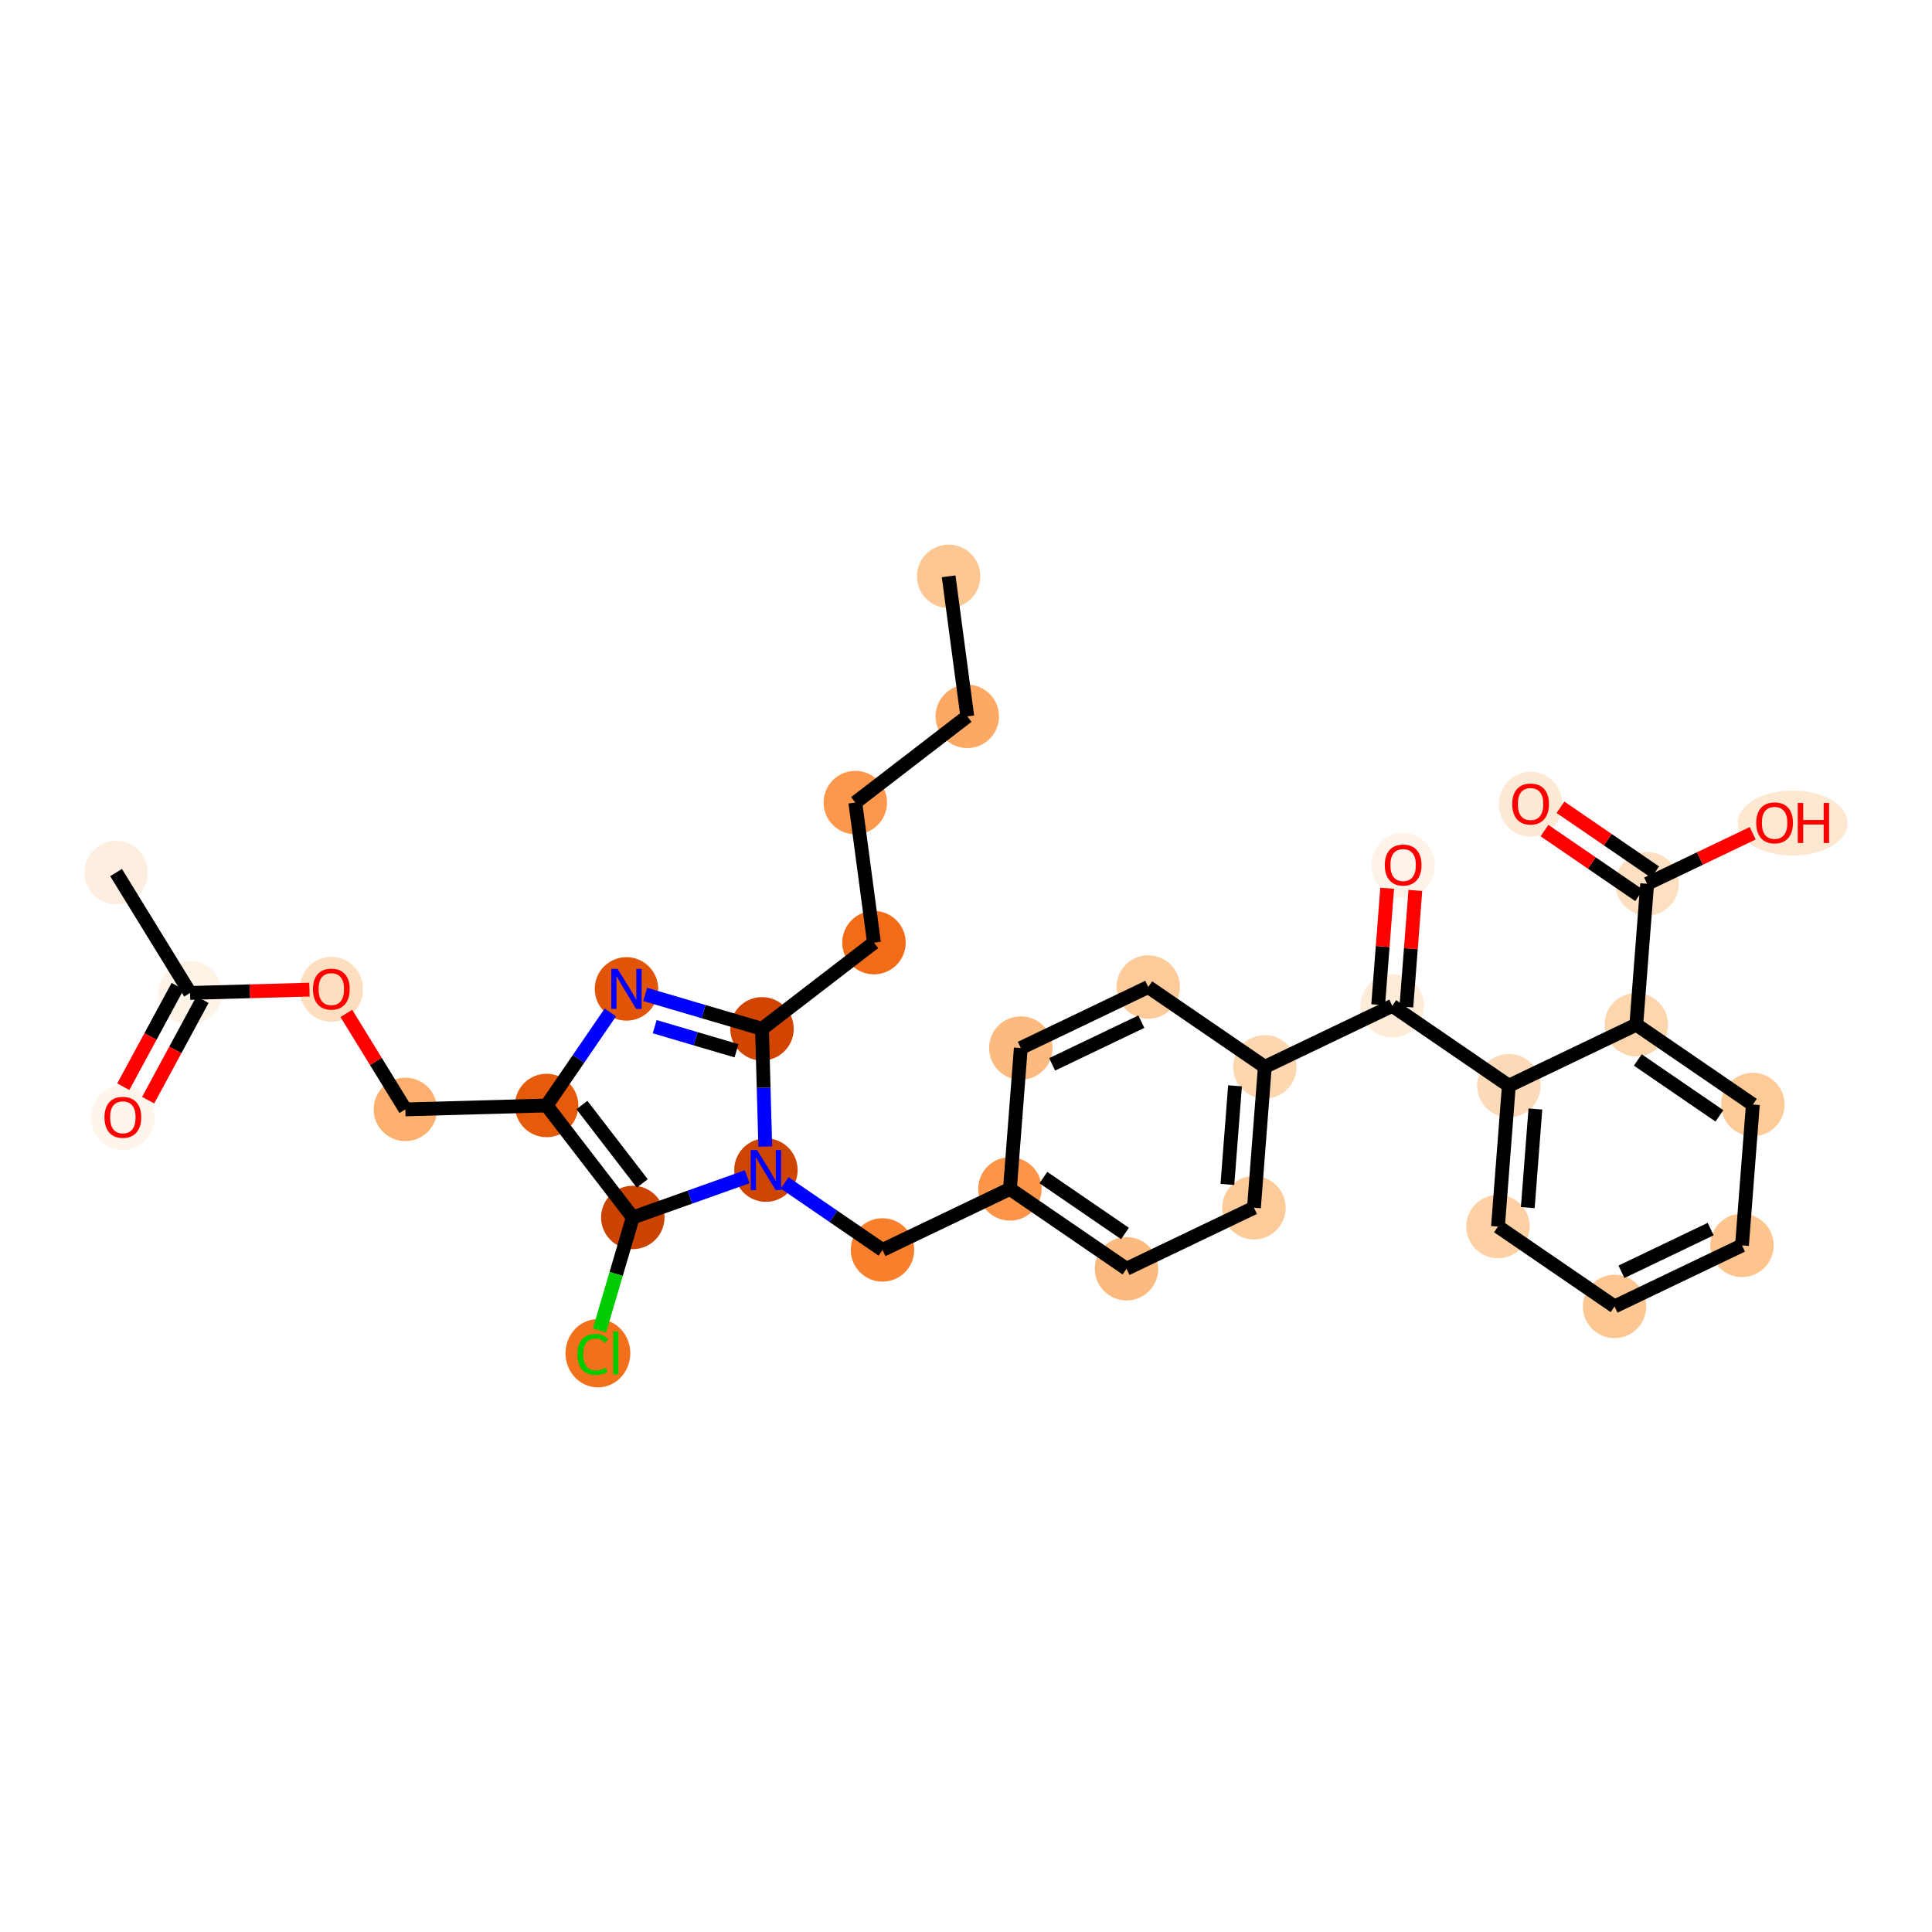 <?xml version='1.0' encoding='iso-8859-1'?>
<svg version='1.1' baseProfile='full'
              xmlns='http://www.w3.org/2000/svg'
                      xmlns:rdkit='http://www.rdkit.org/xml'
                      xmlns:xlink='http://www.w3.org/1999/xlink'
                  xml:space='preserve'
width='280px' height='280px' viewBox='0 0 280 280'>
<!-- END OF HEADER -->
<rect style='opacity:1.0;fill:#FFFFFF;stroke:none' width='280' height='280' x='0' y='0'> </rect>
<ellipse cx='137.484' cy='83.525' rx='4.096' ry='4.096'  style='fill:#FDC793;fill-rule:evenodd;stroke:#FDC793;stroke-width:1.0px;stroke-linecap:butt;stroke-linejoin:miter;stroke-opacity:1' />
<ellipse cx='140.187' cy='103.824' rx='4.096' ry='4.096'  style='fill:#FDA863;fill-rule:evenodd;stroke:#FDA863;stroke-width:1.0px;stroke-linecap:butt;stroke-linejoin:miter;stroke-opacity:1' />
<ellipse cx='123.959' cy='116.315' rx='4.096' ry='4.096'  style='fill:#FD974B;fill-rule:evenodd;stroke:#FD974B;stroke-width:1.0px;stroke-linecap:butt;stroke-linejoin:miter;stroke-opacity:1' />
<ellipse cx='126.663' cy='136.615' rx='4.096' ry='4.096'  style='fill:#F26C17;fill-rule:evenodd;stroke:#F26C17;stroke-width:1.0px;stroke-linecap:butt;stroke-linejoin:miter;stroke-opacity:1' />
<ellipse cx='110.435' cy='149.106' rx='4.096' ry='4.096'  style='fill:#D14501;fill-rule:evenodd;stroke:#D14501;stroke-width:1.0px;stroke-linecap:butt;stroke-linejoin:miter;stroke-opacity:1' />
<ellipse cx='90.791' cy='143.319' rx='4.096' ry='4.101'  style='fill:#E25508;fill-rule:evenodd;stroke:#E25508;stroke-width:1.0px;stroke-linecap:butt;stroke-linejoin:miter;stroke-opacity:1' />
<ellipse cx='79.218' cy='160.214' rx='4.096' ry='4.096'  style='fill:#E65A0B;fill-rule:evenodd;stroke:#E65A0B;stroke-width:1.0px;stroke-linecap:butt;stroke-linejoin:miter;stroke-opacity:1' />
<ellipse cx='58.747' cy='160.781' rx='4.096' ry='4.096'  style='fill:#FDAF6D;fill-rule:evenodd;stroke:#FDAF6D;stroke-width:1.0px;stroke-linecap:butt;stroke-linejoin:miter;stroke-opacity:1' />
<ellipse cx='48.02' cy='143.381' rx='4.096' ry='4.211'  style='fill:#FDDFC0;fill-rule:evenodd;stroke:#FDDFC0;stroke-width:1.0px;stroke-linecap:butt;stroke-linejoin:miter;stroke-opacity:1' />
<ellipse cx='27.549' cy='143.903' rx='4.096' ry='4.096'  style='fill:#FEF3E7;fill-rule:evenodd;stroke:#FEF3E7;stroke-width:1.0px;stroke-linecap:butt;stroke-linejoin:miter;stroke-opacity:1' />
<ellipse cx='16.823' cy='126.458' rx='4.096' ry='4.096'  style='fill:#FEEEDF;fill-rule:evenodd;stroke:#FEEEDF;stroke-width:1.0px;stroke-linecap:butt;stroke-linejoin:miter;stroke-opacity:1' />
<ellipse cx='17.805' cy='161.96' rx='4.096' ry='4.211'  style='fill:#FFF5EB;fill-rule:evenodd;stroke:#FFF5EB;stroke-width:1.0px;stroke-linecap:butt;stroke-linejoin:miter;stroke-opacity:1' />
<ellipse cx='91.709' cy='176.442' rx='4.096' ry='4.096'  style='fill:#CB4301;fill-rule:evenodd;stroke:#CB4301;stroke-width:1.0px;stroke-linecap:butt;stroke-linejoin:miter;stroke-opacity:1' />
<ellipse cx='86.651' cy='196.123' rx='4.194' ry='4.448'  style='fill:#F3701B;fill-rule:evenodd;stroke:#F3701B;stroke-width:1.0px;stroke-linecap:butt;stroke-linejoin:miter;stroke-opacity:1' />
<ellipse cx='111.002' cy='169.577' rx='4.096' ry='4.101'  style='fill:#CE4401;fill-rule:evenodd;stroke:#CE4401;stroke-width:1.0px;stroke-linecap:butt;stroke-linejoin:miter;stroke-opacity:1' />
<ellipse cx='127.897' cy='181.15' rx='4.096' ry='4.096'  style='fill:#F8802D;fill-rule:evenodd;stroke:#F8802D;stroke-width:1.0px;stroke-linecap:butt;stroke-linejoin:miter;stroke-opacity:1' />
<ellipse cx='146.367' cy='172.306' rx='4.096' ry='4.096'  style='fill:#FD9548;fill-rule:evenodd;stroke:#FD9548;stroke-width:1.0px;stroke-linecap:butt;stroke-linejoin:miter;stroke-opacity:1' />
<ellipse cx='163.262' cy='183.88' rx='4.096' ry='4.096'  style='fill:#FDBA7F;fill-rule:evenodd;stroke:#FDBA7F;stroke-width:1.0px;stroke-linecap:butt;stroke-linejoin:miter;stroke-opacity:1' />
<ellipse cx='181.732' cy='175.035' rx='4.096' ry='4.096'  style='fill:#FDCB9A;fill-rule:evenodd;stroke:#FDCB9A;stroke-width:1.0px;stroke-linecap:butt;stroke-linejoin:miter;stroke-opacity:1' />
<ellipse cx='183.308' cy='154.617' rx='4.096' ry='4.096'  style='fill:#FDD7B0;fill-rule:evenodd;stroke:#FDD7B0;stroke-width:1.0px;stroke-linecap:butt;stroke-linejoin:miter;stroke-opacity:1' />
<ellipse cx='201.778' cy='145.773' rx='4.096' ry='4.096'  style='fill:#FEEBD8;fill-rule:evenodd;stroke:#FEEBD8;stroke-width:1.0px;stroke-linecap:butt;stroke-linejoin:miter;stroke-opacity:1' />
<ellipse cx='203.354' cy='125.4' rx='4.096' ry='4.211'  style='fill:#FEF3E8;fill-rule:evenodd;stroke:#FEF3E8;stroke-width:1.0px;stroke-linecap:butt;stroke-linejoin:miter;stroke-opacity:1' />
<ellipse cx='218.673' cy='157.347' rx='4.096' ry='4.096'  style='fill:#FDDAB7;fill-rule:evenodd;stroke:#FDDAB7;stroke-width:1.0px;stroke-linecap:butt;stroke-linejoin:miter;stroke-opacity:1' />
<ellipse cx='217.097' cy='177.765' rx='4.096' ry='4.096'  style='fill:#FDD1A4;fill-rule:evenodd;stroke:#FDD1A4;stroke-width:1.0px;stroke-linecap:butt;stroke-linejoin:miter;stroke-opacity:1' />
<ellipse cx='233.992' cy='189.338' rx='4.096' ry='4.096'  style='fill:#FDC793;fill-rule:evenodd;stroke:#FDC793;stroke-width:1.0px;stroke-linecap:butt;stroke-linejoin:miter;stroke-opacity:1' />
<ellipse cx='252.462' cy='180.494' rx='4.096' ry='4.096'  style='fill:#FDC48E;fill-rule:evenodd;stroke:#FDC48E;stroke-width:1.0px;stroke-linecap:butt;stroke-linejoin:miter;stroke-opacity:1' />
<ellipse cx='254.038' cy='160.076' rx='4.096' ry='4.096'  style='fill:#FDCA98;fill-rule:evenodd;stroke:#FDCA98;stroke-width:1.0px;stroke-linecap:butt;stroke-linejoin:miter;stroke-opacity:1' />
<ellipse cx='237.143' cy='148.503' rx='4.096' ry='4.096'  style='fill:#FDD6AE;fill-rule:evenodd;stroke:#FDD6AE;stroke-width:1.0px;stroke-linecap:butt;stroke-linejoin:miter;stroke-opacity:1' />
<ellipse cx='238.719' cy='128.085' rx='4.096' ry='4.096'  style='fill:#FDE0C2;fill-rule:evenodd;stroke:#FDE0C2;stroke-width:1.0px;stroke-linecap:butt;stroke-linejoin:miter;stroke-opacity:1' />
<ellipse cx='221.824' cy='116.556' rx='4.096' ry='4.211'  style='fill:#FEE9D4;fill-rule:evenodd;stroke:#FEE9D4;stroke-width:1.0px;stroke-linecap:butt;stroke-linejoin:miter;stroke-opacity:1' />
<ellipse cx='259.807' cy='119.286' rx='7.466' ry='4.211'  style='fill:#FEE8D2;fill-rule:evenodd;stroke:#FEE8D2;stroke-width:1.0px;stroke-linecap:butt;stroke-linejoin:miter;stroke-opacity:1' />
<ellipse cx='166.413' cy='143.044' rx='4.096' ry='4.096'  style='fill:#FDCB9A;fill-rule:evenodd;stroke:#FDCB9A;stroke-width:1.0px;stroke-linecap:butt;stroke-linejoin:miter;stroke-opacity:1' />
<ellipse cx='147.943' cy='151.888' rx='4.096' ry='4.096'  style='fill:#FDBA7F;fill-rule:evenodd;stroke:#FDBA7F;stroke-width:1.0px;stroke-linecap:butt;stroke-linejoin:miter;stroke-opacity:1' />
<path class='bond-0 atom-0 atom-1' d='M 137.484,83.525 L 140.187,103.824' style='fill:none;fill-rule:evenodd;stroke:#000000;stroke-width:2.0px;stroke-linecap:butt;stroke-linejoin:miter;stroke-opacity:1' />
<path class='bond-1 atom-1 atom-2' d='M 140.187,103.824 L 123.959,116.315' style='fill:none;fill-rule:evenodd;stroke:#000000;stroke-width:2.0px;stroke-linecap:butt;stroke-linejoin:miter;stroke-opacity:1' />
<path class='bond-2 atom-2 atom-3' d='M 123.959,116.315 L 126.663,136.615' style='fill:none;fill-rule:evenodd;stroke:#000000;stroke-width:2.0px;stroke-linecap:butt;stroke-linejoin:miter;stroke-opacity:1' />
<path class='bond-3 atom-3 atom-4' d='M 126.663,136.615 L 110.435,149.106' style='fill:none;fill-rule:evenodd;stroke:#000000;stroke-width:2.0px;stroke-linecap:butt;stroke-linejoin:miter;stroke-opacity:1' />
<path class='bond-4 atom-4 atom-5' d='M 110.435,149.106 L 101.969,146.612' style='fill:none;fill-rule:evenodd;stroke:#000000;stroke-width:2.0px;stroke-linecap:butt;stroke-linejoin:miter;stroke-opacity:1' />
<path class='bond-4 atom-4 atom-5' d='M 101.969,146.612 L 93.503,144.118' style='fill:none;fill-rule:evenodd;stroke:#0000FF;stroke-width:2.0px;stroke-linecap:butt;stroke-linejoin:miter;stroke-opacity:1' />
<path class='bond-4 atom-4 atom-5' d='M 106.738,152.286 L 100.812,150.541' style='fill:none;fill-rule:evenodd;stroke:#000000;stroke-width:2.0px;stroke-linecap:butt;stroke-linejoin:miter;stroke-opacity:1' />
<path class='bond-4 atom-4 atom-5' d='M 100.812,150.541 L 94.885,148.795' style='fill:none;fill-rule:evenodd;stroke:#0000FF;stroke-width:2.0px;stroke-linecap:butt;stroke-linejoin:miter;stroke-opacity:1' />
<path class='bond-32 atom-14 atom-4' d='M 110.908,166.165 L 110.672,157.635' style='fill:none;fill-rule:evenodd;stroke:#0000FF;stroke-width:2.0px;stroke-linecap:butt;stroke-linejoin:miter;stroke-opacity:1' />
<path class='bond-32 atom-14 atom-4' d='M 110.672,157.635 L 110.435,149.106' style='fill:none;fill-rule:evenodd;stroke:#000000;stroke-width:2.0px;stroke-linecap:butt;stroke-linejoin:miter;stroke-opacity:1' />
<path class='bond-5 atom-5 atom-6' d='M 88.454,146.731 L 83.836,153.472' style='fill:none;fill-rule:evenodd;stroke:#0000FF;stroke-width:2.0px;stroke-linecap:butt;stroke-linejoin:miter;stroke-opacity:1' />
<path class='bond-5 atom-5 atom-6' d='M 83.836,153.472 L 79.218,160.214' style='fill:none;fill-rule:evenodd;stroke:#000000;stroke-width:2.0px;stroke-linecap:butt;stroke-linejoin:miter;stroke-opacity:1' />
<path class='bond-6 atom-6 atom-7' d='M 79.218,160.214 L 58.747,160.781' style='fill:none;fill-rule:evenodd;stroke:#000000;stroke-width:2.0px;stroke-linecap:butt;stroke-linejoin:miter;stroke-opacity:1' />
<path class='bond-11 atom-6 atom-12' d='M 79.218,160.214 L 91.709,176.442' style='fill:none;fill-rule:evenodd;stroke:#000000;stroke-width:2.0px;stroke-linecap:butt;stroke-linejoin:miter;stroke-opacity:1' />
<path class='bond-11 atom-6 atom-12' d='M 84.337,160.15 L 93.081,171.509' style='fill:none;fill-rule:evenodd;stroke:#000000;stroke-width:2.0px;stroke-linecap:butt;stroke-linejoin:miter;stroke-opacity:1' />
<path class='bond-7 atom-7 atom-8' d='M 58.747,160.781 L 54.47,153.826' style='fill:none;fill-rule:evenodd;stroke:#000000;stroke-width:2.0px;stroke-linecap:butt;stroke-linejoin:miter;stroke-opacity:1' />
<path class='bond-7 atom-7 atom-8' d='M 54.47,153.826 L 50.194,146.871' style='fill:none;fill-rule:evenodd;stroke:#FF0000;stroke-width:2.0px;stroke-linecap:butt;stroke-linejoin:miter;stroke-opacity:1' />
<path class='bond-8 atom-8 atom-9' d='M 44.846,143.424 L 36.198,143.664' style='fill:none;fill-rule:evenodd;stroke:#FF0000;stroke-width:2.0px;stroke-linecap:butt;stroke-linejoin:miter;stroke-opacity:1' />
<path class='bond-8 atom-8 atom-9' d='M 36.198,143.664 L 27.549,143.903' style='fill:none;fill-rule:evenodd;stroke:#000000;stroke-width:2.0px;stroke-linecap:butt;stroke-linejoin:miter;stroke-opacity:1' />
<path class='bond-9 atom-9 atom-10' d='M 27.549,143.903 L 16.823,126.458' style='fill:none;fill-rule:evenodd;stroke:#000000;stroke-width:2.0px;stroke-linecap:butt;stroke-linejoin:miter;stroke-opacity:1' />
<path class='bond-10 atom-9 atom-11' d='M 25.748,142.929 L 21.808,150.212' style='fill:none;fill-rule:evenodd;stroke:#000000;stroke-width:2.0px;stroke-linecap:butt;stroke-linejoin:miter;stroke-opacity:1' />
<path class='bond-10 atom-9 atom-11' d='M 21.808,150.212 L 17.867,157.496' style='fill:none;fill-rule:evenodd;stroke:#FF0000;stroke-width:2.0px;stroke-linecap:butt;stroke-linejoin:miter;stroke-opacity:1' />
<path class='bond-10 atom-9 atom-11' d='M 29.351,144.878 L 25.41,152.161' style='fill:none;fill-rule:evenodd;stroke:#000000;stroke-width:2.0px;stroke-linecap:butt;stroke-linejoin:miter;stroke-opacity:1' />
<path class='bond-10 atom-9 atom-11' d='M 25.41,152.161 L 21.47,159.445' style='fill:none;fill-rule:evenodd;stroke:#FF0000;stroke-width:2.0px;stroke-linecap:butt;stroke-linejoin:miter;stroke-opacity:1' />
<path class='bond-12 atom-12 atom-13' d='M 91.709,176.442 L 89.297,184.63' style='fill:none;fill-rule:evenodd;stroke:#000000;stroke-width:2.0px;stroke-linecap:butt;stroke-linejoin:miter;stroke-opacity:1' />
<path class='bond-12 atom-12 atom-13' d='M 89.297,184.63 L 86.885,192.817' style='fill:none;fill-rule:evenodd;stroke:#00CC00;stroke-width:2.0px;stroke-linecap:butt;stroke-linejoin:miter;stroke-opacity:1' />
<path class='bond-13 atom-12 atom-14' d='M 91.709,176.442 L 100,173.492' style='fill:none;fill-rule:evenodd;stroke:#000000;stroke-width:2.0px;stroke-linecap:butt;stroke-linejoin:miter;stroke-opacity:1' />
<path class='bond-13 atom-12 atom-14' d='M 100,173.492 L 108.291,170.541' style='fill:none;fill-rule:evenodd;stroke:#0000FF;stroke-width:2.0px;stroke-linecap:butt;stroke-linejoin:miter;stroke-opacity:1' />
<path class='bond-14 atom-14 atom-15' d='M 113.714,171.434 L 120.805,176.292' style='fill:none;fill-rule:evenodd;stroke:#0000FF;stroke-width:2.0px;stroke-linecap:butt;stroke-linejoin:miter;stroke-opacity:1' />
<path class='bond-14 atom-14 atom-15' d='M 120.805,176.292 L 127.897,181.15' style='fill:none;fill-rule:evenodd;stroke:#000000;stroke-width:2.0px;stroke-linecap:butt;stroke-linejoin:miter;stroke-opacity:1' />
<path class='bond-15 atom-15 atom-16' d='M 127.897,181.15 L 146.367,172.306' style='fill:none;fill-rule:evenodd;stroke:#000000;stroke-width:2.0px;stroke-linecap:butt;stroke-linejoin:miter;stroke-opacity:1' />
<path class='bond-16 atom-16 atom-17' d='M 146.367,172.306 L 163.262,183.88' style='fill:none;fill-rule:evenodd;stroke:#000000;stroke-width:2.0px;stroke-linecap:butt;stroke-linejoin:miter;stroke-opacity:1' />
<path class='bond-16 atom-16 atom-17' d='M 151.216,170.663 L 163.042,178.765' style='fill:none;fill-rule:evenodd;stroke:#000000;stroke-width:2.0px;stroke-linecap:butt;stroke-linejoin:miter;stroke-opacity:1' />
<path class='bond-33 atom-32 atom-16' d='M 147.943,151.888 L 146.367,172.306' style='fill:none;fill-rule:evenodd;stroke:#000000;stroke-width:2.0px;stroke-linecap:butt;stroke-linejoin:miter;stroke-opacity:1' />
<path class='bond-17 atom-17 atom-18' d='M 163.262,183.88 L 181.732,175.035' style='fill:none;fill-rule:evenodd;stroke:#000000;stroke-width:2.0px;stroke-linecap:butt;stroke-linejoin:miter;stroke-opacity:1' />
<path class='bond-18 atom-18 atom-19' d='M 181.732,175.035 L 183.308,154.617' style='fill:none;fill-rule:evenodd;stroke:#000000;stroke-width:2.0px;stroke-linecap:butt;stroke-linejoin:miter;stroke-opacity:1' />
<path class='bond-18 atom-18 atom-19' d='M 177.885,171.658 L 178.988,157.365' style='fill:none;fill-rule:evenodd;stroke:#000000;stroke-width:2.0px;stroke-linecap:butt;stroke-linejoin:miter;stroke-opacity:1' />
<path class='bond-19 atom-19 atom-20' d='M 183.308,154.617 L 201.778,145.773' style='fill:none;fill-rule:evenodd;stroke:#000000;stroke-width:2.0px;stroke-linecap:butt;stroke-linejoin:miter;stroke-opacity:1' />
<path class='bond-30 atom-19 atom-31' d='M 183.308,154.617 L 166.413,143.044' style='fill:none;fill-rule:evenodd;stroke:#000000;stroke-width:2.0px;stroke-linecap:butt;stroke-linejoin:miter;stroke-opacity:1' />
<path class='bond-20 atom-20 atom-21' d='M 203.82,145.931 L 204.472,137.489' style='fill:none;fill-rule:evenodd;stroke:#000000;stroke-width:2.0px;stroke-linecap:butt;stroke-linejoin:miter;stroke-opacity:1' />
<path class='bond-20 atom-20 atom-21' d='M 204.472,137.489 L 205.123,129.047' style='fill:none;fill-rule:evenodd;stroke:#FF0000;stroke-width:2.0px;stroke-linecap:butt;stroke-linejoin:miter;stroke-opacity:1' />
<path class='bond-20 atom-20 atom-21' d='M 199.737,145.616 L 200.388,137.174' style='fill:none;fill-rule:evenodd;stroke:#000000;stroke-width:2.0px;stroke-linecap:butt;stroke-linejoin:miter;stroke-opacity:1' />
<path class='bond-20 atom-20 atom-21' d='M 200.388,137.174 L 201.04,128.732' style='fill:none;fill-rule:evenodd;stroke:#FF0000;stroke-width:2.0px;stroke-linecap:butt;stroke-linejoin:miter;stroke-opacity:1' />
<path class='bond-21 atom-20 atom-22' d='M 201.778,145.773 L 218.673,157.347' style='fill:none;fill-rule:evenodd;stroke:#000000;stroke-width:2.0px;stroke-linecap:butt;stroke-linejoin:miter;stroke-opacity:1' />
<path class='bond-22 atom-22 atom-23' d='M 218.673,157.347 L 217.097,177.765' style='fill:none;fill-rule:evenodd;stroke:#000000;stroke-width:2.0px;stroke-linecap:butt;stroke-linejoin:miter;stroke-opacity:1' />
<path class='bond-22 atom-22 atom-23' d='M 222.52,160.725 L 221.417,175.017' style='fill:none;fill-rule:evenodd;stroke:#000000;stroke-width:2.0px;stroke-linecap:butt;stroke-linejoin:miter;stroke-opacity:1' />
<path class='bond-34 atom-27 atom-22' d='M 237.143,148.503 L 218.673,157.347' style='fill:none;fill-rule:evenodd;stroke:#000000;stroke-width:2.0px;stroke-linecap:butt;stroke-linejoin:miter;stroke-opacity:1' />
<path class='bond-23 atom-23 atom-24' d='M 217.097,177.765 L 233.992,189.338' style='fill:none;fill-rule:evenodd;stroke:#000000;stroke-width:2.0px;stroke-linecap:butt;stroke-linejoin:miter;stroke-opacity:1' />
<path class='bond-24 atom-24 atom-25' d='M 233.992,189.338 L 252.462,180.494' style='fill:none;fill-rule:evenodd;stroke:#000000;stroke-width:2.0px;stroke-linecap:butt;stroke-linejoin:miter;stroke-opacity:1' />
<path class='bond-24 atom-24 atom-25' d='M 234.993,184.318 L 247.922,178.127' style='fill:none;fill-rule:evenodd;stroke:#000000;stroke-width:2.0px;stroke-linecap:butt;stroke-linejoin:miter;stroke-opacity:1' />
<path class='bond-25 atom-25 atom-26' d='M 252.462,180.494 L 254.038,160.076' style='fill:none;fill-rule:evenodd;stroke:#000000;stroke-width:2.0px;stroke-linecap:butt;stroke-linejoin:miter;stroke-opacity:1' />
<path class='bond-26 atom-26 atom-27' d='M 254.038,160.076 L 237.143,148.503' style='fill:none;fill-rule:evenodd;stroke:#000000;stroke-width:2.0px;stroke-linecap:butt;stroke-linejoin:miter;stroke-opacity:1' />
<path class='bond-26 atom-26 atom-27' d='M 249.189,161.719 L 237.363,153.618' style='fill:none;fill-rule:evenodd;stroke:#000000;stroke-width:2.0px;stroke-linecap:butt;stroke-linejoin:miter;stroke-opacity:1' />
<path class='bond-27 atom-27 atom-28' d='M 237.143,148.503 L 238.719,128.085' style='fill:none;fill-rule:evenodd;stroke:#000000;stroke-width:2.0px;stroke-linecap:butt;stroke-linejoin:miter;stroke-opacity:1' />
<path class='bond-28 atom-28 atom-29' d='M 239.876,126.395 L 233.016,121.696' style='fill:none;fill-rule:evenodd;stroke:#000000;stroke-width:2.0px;stroke-linecap:butt;stroke-linejoin:miter;stroke-opacity:1' />
<path class='bond-28 atom-28 atom-29' d='M 233.016,121.696 L 226.156,116.996' style='fill:none;fill-rule:evenodd;stroke:#FF0000;stroke-width:2.0px;stroke-linecap:butt;stroke-linejoin:miter;stroke-opacity:1' />
<path class='bond-28 atom-28 atom-29' d='M 237.562,129.774 L 230.701,125.075' style='fill:none;fill-rule:evenodd;stroke:#000000;stroke-width:2.0px;stroke-linecap:butt;stroke-linejoin:miter;stroke-opacity:1' />
<path class='bond-28 atom-28 atom-29' d='M 230.701,125.075 L 223.841,120.375' style='fill:none;fill-rule:evenodd;stroke:#FF0000;stroke-width:2.0px;stroke-linecap:butt;stroke-linejoin:miter;stroke-opacity:1' />
<path class='bond-29 atom-28 atom-30' d='M 238.719,128.085 L 246.367,124.423' style='fill:none;fill-rule:evenodd;stroke:#000000;stroke-width:2.0px;stroke-linecap:butt;stroke-linejoin:miter;stroke-opacity:1' />
<path class='bond-29 atom-28 atom-30' d='M 246.367,124.423 L 254.015,120.76' style='fill:none;fill-rule:evenodd;stroke:#FF0000;stroke-width:2.0px;stroke-linecap:butt;stroke-linejoin:miter;stroke-opacity:1' />
<path class='bond-31 atom-31 atom-32' d='M 166.413,143.044 L 147.943,151.888' style='fill:none;fill-rule:evenodd;stroke:#000000;stroke-width:2.0px;stroke-linecap:butt;stroke-linejoin:miter;stroke-opacity:1' />
<path class='bond-31 atom-31 atom-32' d='M 165.412,148.065 L 152.482,154.255' style='fill:none;fill-rule:evenodd;stroke:#000000;stroke-width:2.0px;stroke-linecap:butt;stroke-linejoin:miter;stroke-opacity:1' />
<path  class='atom-5' d='M 89.509 140.419
L 91.41 143.491
Q 91.598 143.794, 91.901 144.343
Q 92.204 144.892, 92.221 144.925
L 92.221 140.419
L 92.991 140.419
L 92.991 146.219
L 92.196 146.219
L 90.156 142.861
Q 89.919 142.467, 89.665 142.017
Q 89.419 141.566, 89.345 141.427
L 89.345 146.219
L 88.592 146.219
L 88.592 140.419
L 89.509 140.419
' fill='#0000FF'/>
<path  class='atom-8' d='M 45.358 143.353
Q 45.358 141.96, 46.046 141.182
Q 46.734 140.404, 48.02 140.404
Q 49.306 140.404, 49.994 141.182
Q 50.682 141.96, 50.682 143.353
Q 50.682 144.761, 49.986 145.564
Q 49.29 146.359, 48.02 146.359
Q 46.742 146.359, 46.046 145.564
Q 45.358 144.77, 45.358 143.353
M 48.02 145.703
Q 48.905 145.703, 49.38 145.114
Q 49.863 144.516, 49.863 143.353
Q 49.863 142.214, 49.38 141.641
Q 48.905 141.059, 48.02 141.059
Q 47.136 141.059, 46.652 141.632
Q 46.177 142.206, 46.177 143.353
Q 46.177 144.524, 46.652 145.114
Q 47.136 145.703, 48.02 145.703
' fill='#FF0000'/>
<path  class='atom-11' d='M 15.143 161.931
Q 15.143 160.539, 15.831 159.761
Q 16.519 158.982, 17.805 158.982
Q 19.091 158.982, 19.779 159.761
Q 20.467 160.539, 20.467 161.931
Q 20.467 163.34, 19.771 164.143
Q 19.075 164.938, 17.805 164.938
Q 16.527 164.938, 15.831 164.143
Q 15.143 163.348, 15.143 161.931
M 17.805 164.282
Q 18.69 164.282, 19.165 163.692
Q 19.648 163.095, 19.648 161.931
Q 19.648 160.793, 19.165 160.219
Q 18.69 159.638, 17.805 159.638
Q 16.921 159.638, 16.437 160.211
Q 15.962 160.785, 15.962 161.931
Q 15.962 163.103, 16.437 163.692
Q 16.921 164.282, 17.805 164.282
' fill='#FF0000'/>
<path  class='atom-13' d='M 83.686 196.286
Q 83.686 194.845, 84.358 194.091
Q 85.037 193.329, 86.324 193.329
Q 87.519 193.329, 88.159 194.173
L 87.618 194.615
Q 87.151 194.001, 86.324 194.001
Q 85.447 194.001, 84.98 194.591
Q 84.522 195.172, 84.522 196.286
Q 84.522 197.433, 84.997 198.023
Q 85.48 198.613, 86.414 198.613
Q 87.053 198.613, 87.798 198.228
L 88.027 198.842
Q 87.724 199.039, 87.266 199.153
Q 86.807 199.268, 86.299 199.268
Q 85.037 199.268, 84.358 198.498
Q 83.686 197.728, 83.686 196.286
' fill='#00CC00'/>
<path  class='atom-13' d='M 88.863 192.977
L 89.617 192.977
L 89.617 199.194
L 88.863 199.194
L 88.863 192.977
' fill='#00CC00'/>
<path  class='atom-14' d='M 109.72 166.677
L 111.621 169.749
Q 111.809 170.052, 112.112 170.6
Q 112.415 171.149, 112.432 171.182
L 112.432 166.677
L 113.202 166.677
L 113.202 172.476
L 112.407 172.476
L 110.368 169.118
Q 110.13 168.725, 109.876 168.274
Q 109.63 167.824, 109.557 167.684
L 109.557 172.476
L 108.803 172.476
L 108.803 166.677
L 109.72 166.677
' fill='#0000FF'/>
<path  class='atom-21' d='M 200.692 125.372
Q 200.692 123.979, 201.38 123.201
Q 202.068 122.423, 203.354 122.423
Q 204.64 122.423, 205.328 123.201
Q 206.016 123.979, 206.016 125.372
Q 206.016 126.781, 205.32 127.583
Q 204.624 128.378, 203.354 128.378
Q 202.076 128.378, 201.38 127.583
Q 200.692 126.789, 200.692 125.372
M 203.354 127.723
Q 204.239 127.723, 204.714 127.133
Q 205.197 126.535, 205.197 125.372
Q 205.197 124.233, 204.714 123.66
Q 204.239 123.078, 203.354 123.078
Q 202.469 123.078, 201.986 123.651
Q 201.511 124.225, 201.511 125.372
Q 201.511 126.543, 201.986 127.133
Q 202.469 127.723, 203.354 127.723
' fill='#FF0000'/>
<path  class='atom-29' d='M 219.162 116.527
Q 219.162 115.135, 219.85 114.357
Q 220.538 113.578, 221.824 113.578
Q 223.111 113.578, 223.799 114.357
Q 224.487 115.135, 224.487 116.527
Q 224.487 117.936, 223.79 118.739
Q 223.094 119.534, 221.824 119.534
Q 220.547 119.534, 219.85 118.739
Q 219.162 117.945, 219.162 116.527
M 221.824 118.878
Q 222.709 118.878, 223.184 118.289
Q 223.668 117.691, 223.668 116.527
Q 223.668 115.389, 223.184 114.815
Q 222.709 114.234, 221.824 114.234
Q 220.94 114.234, 220.457 114.807
Q 219.981 115.381, 219.981 116.527
Q 219.981 117.699, 220.457 118.289
Q 220.94 118.878, 221.824 118.878
' fill='#FF0000'/>
<path  class='atom-30' d='M 254.527 119.257
Q 254.527 117.864, 255.215 117.086
Q 255.903 116.308, 257.189 116.308
Q 258.475 116.308, 259.164 117.086
Q 259.852 117.864, 259.852 119.257
Q 259.852 120.666, 259.155 121.469
Q 258.459 122.263, 257.189 122.263
Q 255.911 122.263, 255.215 121.469
Q 254.527 120.674, 254.527 119.257
M 257.189 121.608
Q 258.074 121.608, 258.549 121.018
Q 259.032 120.42, 259.032 119.257
Q 259.032 118.118, 258.549 117.545
Q 258.074 116.963, 257.189 116.963
Q 256.305 116.963, 255.821 117.537
Q 255.346 118.11, 255.346 119.257
Q 255.346 120.428, 255.821 121.018
Q 256.305 121.608, 257.189 121.608
' fill='#FF0000'/>
<path  class='atom-30' d='M 260.548 116.373
L 261.334 116.373
L 261.334 118.839
L 264.3 118.839
L 264.3 116.373
L 265.086 116.373
L 265.086 122.173
L 264.3 122.173
L 264.3 119.494
L 261.334 119.494
L 261.334 122.173
L 260.548 122.173
L 260.548 116.373
' fill='#FF0000'/>
</svg>
